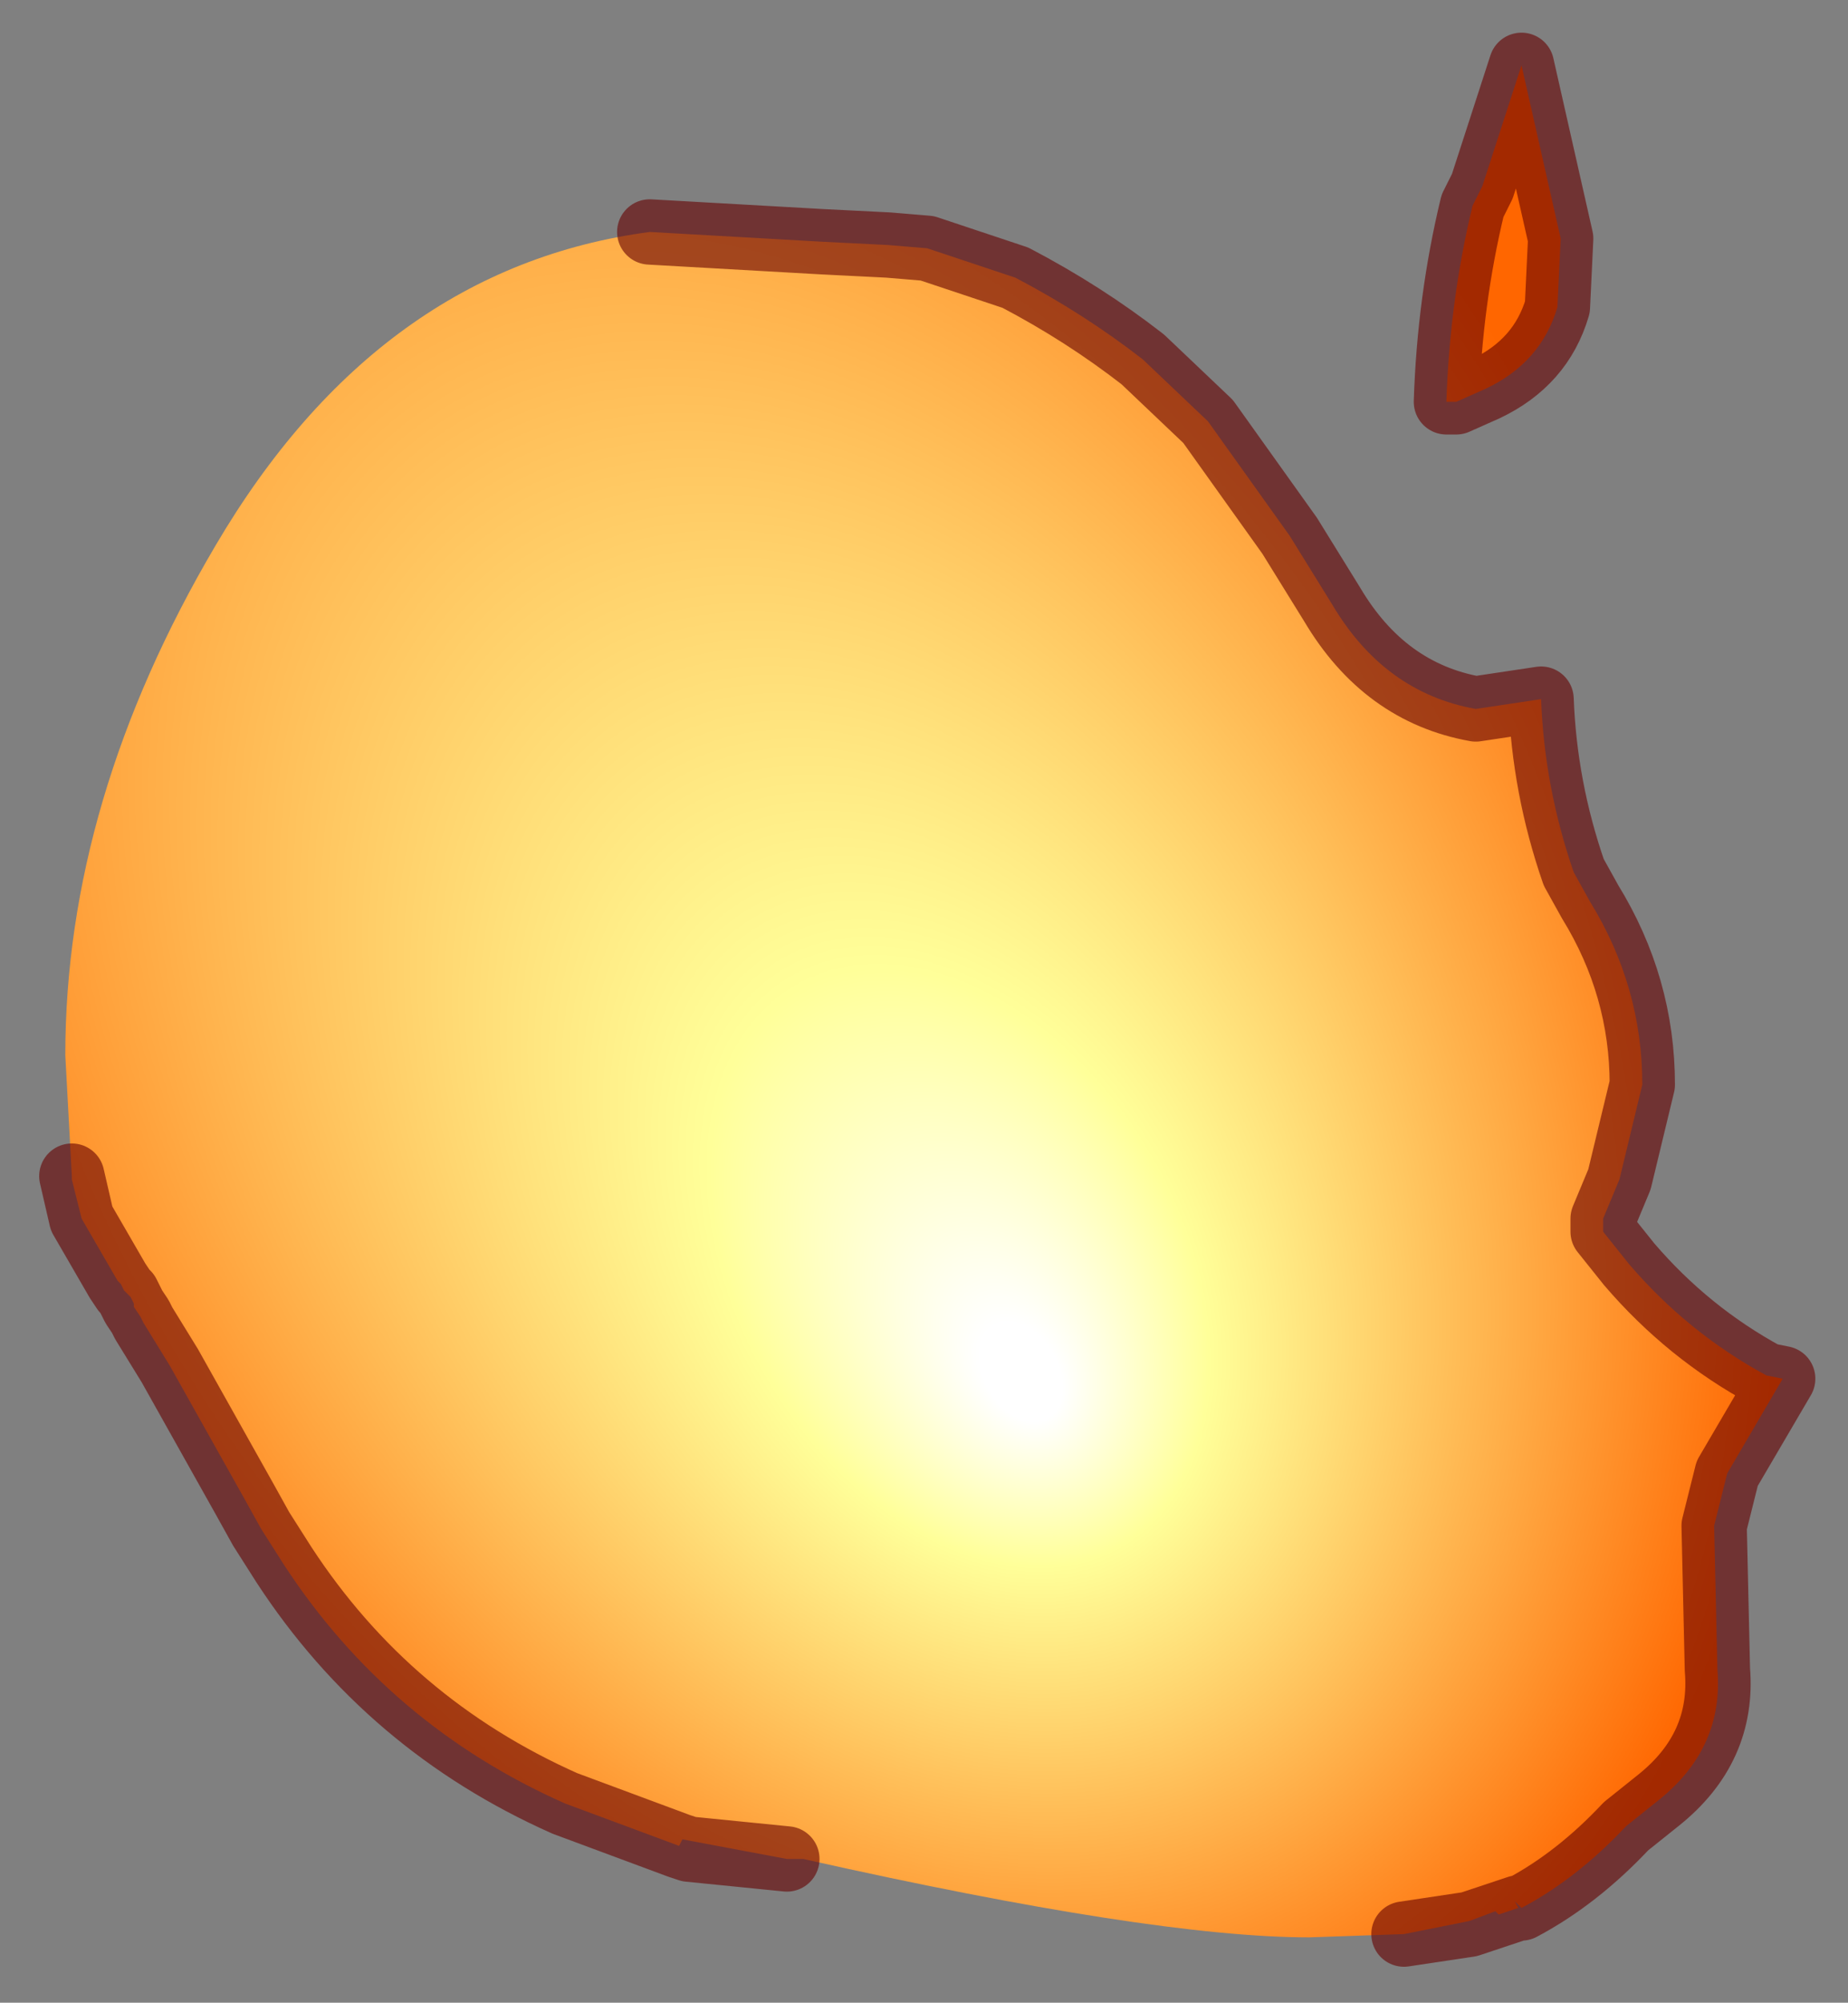 <?xml version="1.0" encoding="UTF-8" standalone="no"?>
<svg xmlns:xlink="http://www.w3.org/1999/xlink" height="30.65px" width="28.3px" xmlns="http://www.w3.org/2000/svg">
  <rect width="100%" height="100%" fill="#808080" stroke="none"/>
  <g transform="matrix(1.0, 0.0, 0.0, 1.0, 14.5, 16.15)">
    <path d="M8.8 13.05 L8.75 13.05 8.7 12.95 8.8 13.05 M-11.9 4.75 L-12.25 4.35 -12.45 3.85 -12.3 4.1 -12.35 4.0 -12.3 4.1 -11.9 4.75 M-4.55 -12.6 Q-3.4 -12.8 -2.05 -12.6 L-1.65 -12.65 -0.9 -12.4 -1.9 -12.45 -4.55 -12.6" fill="url(#gradient0)" fill-rule="evenodd" stroke="none"/>
    <path d="M7.65 -10.0 Q7.7 -11.55 8.05 -13.0 L8.2 -13.3 8.8 -15.15 9.4 -12.5 9.35 -11.45 Q9.1 -10.6 8.25 -10.2 L7.8 -10.0 7.65 -10.0 M-0.9 -12.4 L-0.3 -12.35 1.05 -11.9 Q2.1 -11.35 3.0 -10.65 L4.0 -9.7 5.25 -7.95 5.9 -6.9 Q6.7 -5.55 8.1 -5.3 L9.1 -5.45 Q9.15 -4.1 9.6 -2.8 L9.85 -2.35 Q10.65 -1.05 10.65 0.45 L10.3 1.9 10.05 2.5 10.05 2.7 10.45 3.2 Q11.35 4.25 12.55 4.9 L12.8 4.95 11.95 6.4 11.75 7.2 11.8 9.4 Q11.9 10.6 10.9 11.4 L10.4 11.8 Q9.65 12.6 8.8 13.05 L8.7 12.95 8.75 13.05 8.45 13.15 8.4 13.1 8.0 13.25 7.0 13.45 5.55 13.5 Q3.15 13.5 -2.2 12.3 L-2.45 12.3 -4.05 12.0 -4.1 12.1 -5.85 11.45 Q-8.55 10.25 -10.15 7.8 L-10.5 7.25 -10.75 6.8 -11.9 4.75 -12.3 4.1 -12.35 4.0 -12.45 3.85 -12.45 3.8 -12.5 3.7 -12.55 3.65 -12.6 3.6 -12.65 3.5 -12.7 3.45 -13.25 2.5 -13.4 1.9 -13.4 1.85 -13.5 0.0 Q-13.5 -3.9 -11.2 -7.8 -8.7 -12.05 -4.55 -12.6 L-1.9 -12.45 -0.9 -12.4 M8.95 12.7 L8.7 12.95 8.9 12.75 8.95 12.7" fill="url(#gradient1)" fill-rule="evenodd" stroke="none"/>
    <path d="M7.65 -10.0 Q7.7 -11.55 8.05 -13.0 L8.2 -13.3 8.8 -15.15 9.4 -12.5 9.35 -11.45 Q9.1 -10.6 8.25 -10.2 L7.8 -10.0 7.65 -10.0 M-0.9 -12.4 L-0.3 -12.35 1.05 -11.9 Q2.1 -11.35 3.0 -10.65 L4.0 -9.7 5.25 -7.95 5.9 -6.9 Q6.7 -5.55 8.1 -5.3 L9.1 -5.45 Q9.15 -4.1 9.6 -2.8 L9.85 -2.35 Q10.65 -1.05 10.65 0.45 L10.3 1.9 10.05 2.5 10.05 2.7 10.45 3.2 Q11.35 4.25 12.55 4.9 L12.8 4.95 11.95 6.4 11.75 7.2 11.8 9.4 Q11.9 10.6 10.9 11.4 L10.4 11.8 Q9.65 12.6 8.8 13.05 L8.75 13.05 8.45 13.15 8.0 13.3 7.0 13.45 M-2.45 12.3 L-3.95 12.15 -4.1 12.1 -5.85 11.45 Q-8.55 10.25 -10.15 7.8 L-10.5 7.25 -10.75 6.8 -11.9 4.75 -12.3 4.1 -12.35 4.0 -12.45 3.85 -12.55 3.65 -12.6 3.6 -12.7 3.45 -13.25 2.5 -13.4 1.85 M-0.9 -12.4 L-1.9 -12.45 -4.55 -12.6" fill="none" stroke="#660000" stroke-linecap="round" stroke-linejoin="round" stroke-opacity="0.6" stroke-width="1"/>
  </g>
  <defs>
    <radialGradient cx="0" cy="0" fx="-371.2" fy="0" gradientTransform="matrix(0.0, 0.0, 0.0, 0.0, 0.0, 0.0)" gradientUnits="userSpaceOnUse" id="gradient0" r="819.2" spreadMethod="pad">
      <stop offset="0.039" stop-color="#ffffff"></stop>
      <stop offset="0.235" stop-color="#ffff99"></stop>
      <stop offset="1.0" stop-color="#ff6600"></stop>
    </radialGradient>
    <radialGradient cx="0" cy="0" fx="-371.2" fy="0" gradientTransform="matrix(-0.013, -0.022, 0.015, -0.009, -3.5, -3.0)" gradientUnits="userSpaceOnUse" id="gradient1" r="819.2" spreadMethod="pad">
      <stop offset="0.039" stop-color="#ffffff"></stop>
      <stop offset="0.235" stop-color="#ffff99"></stop>
      <stop offset="1.0" stop-color="#ff6600"></stop>
    </radialGradient>
  </defs>
</svg>
